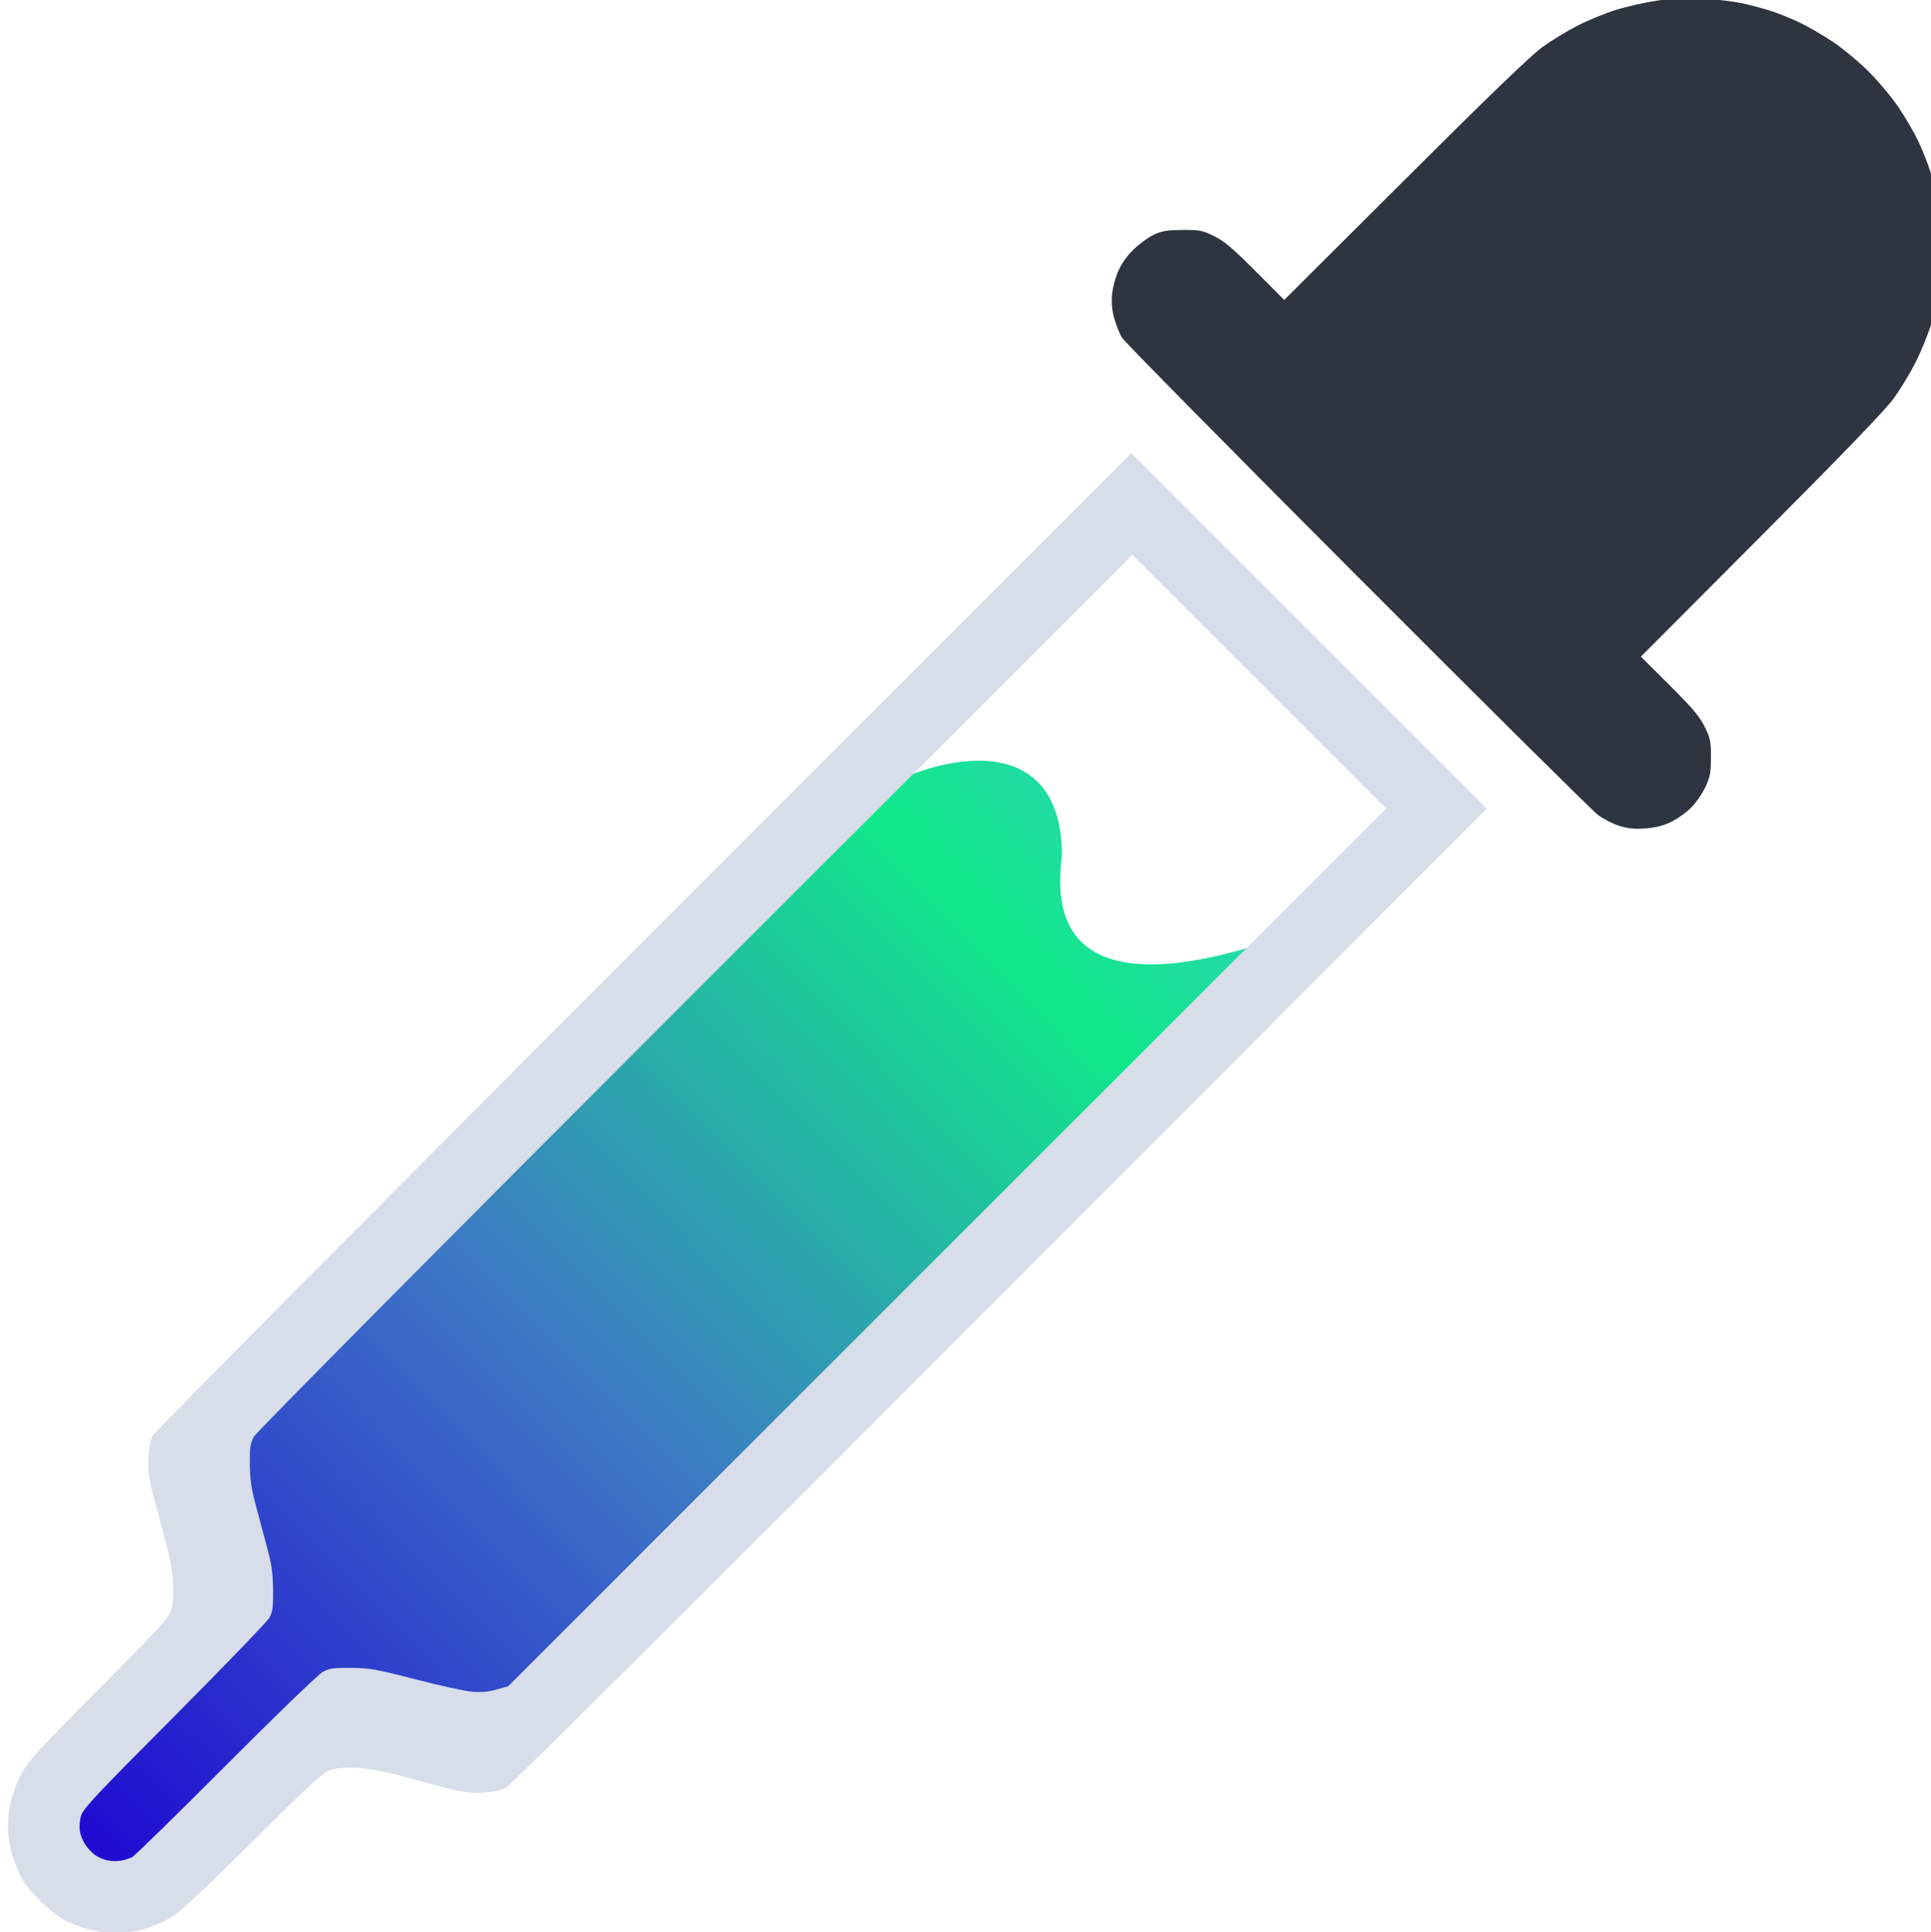 <svg xmlns="http://www.w3.org/2000/svg" xmlns:svg="http://www.w3.org/2000/svg" xmlns:xlink="http://www.w3.org/1999/xlink" id="svg11300" width="16.177" height="16.186" version="1.0" viewBox="0 0 16.177 16.186" xml:space="preserve" style="display:inline;enable-background:new"><title id="title4162">Adwaita Icon Template</title><defs id="defs3"><linearGradient id="linearGradient1359"><stop style="stop-color:#200dd1;stop-opacity:1" id="stop1357" offset="0"/><stop style="stop-color:#3e78c5;stop-opacity:1" id="stop1367" offset=".387"/><stop style="stop-color:#10e88a;stop-opacity:1" id="stop1369" offset=".75"/><stop style="stop-color:#41c2d2;stop-opacity:1" id="stop1355" offset="1"/></linearGradient><linearGradient id="linearGradient1014" x1="18.831" x2="75.755" y1="110.709" y2="54.742" gradientTransform="matrix(1.099,0,0,1.099,276.633,-94.799)" gradientUnits="userSpaceOnUse" xlink:href="#linearGradient1359"/><filter style="color-interpolation-filters:sRGB" id="filter1330" width="1" height="1" x="0" y="0"><feColorMatrix id="feColorMatrix1310" result="colormatrix1" type="luminanceToAlpha"/><feFlood id="feFlood1312" flood-color="#2E3440" flood-opacity="1" result="flood1"/><feComposite id="feComposite1314" in2="colormatrix1" operator="in" result="composite1"/><feFlood id="feFlood1316" flood-color="#4C566A" flood-opacity="1" result="flood2"/><feComposite id="feComposite1318" in2="colormatrix1" operator="out" result="composite2"/><feComposite id="feComposite1320" in="composite2" in2="composite1" k1="0" k2="1" k3="1" k4="0" operator="arithmetic" result="composite3"/><feColorMatrix id="feColorMatrix1322" in="composite3" result="colormatrix2" type="matrix" values="2 -1 0 0 0 0 2 -1 0 0 -1 0 2 0 0 0 0 0 1 0"/><feComposite id="feComposite1324" in="colormatrix2" in2="composite3" k1="0" k2="0" k3="0" k4="0" operator="arithmetic" result="composite4"/><feBlend id="feBlend1326" in="composite4" in2="composite3" mode="normal" result="blend"/><feComposite id="feComposite1328" in2="SourceGraphic" operator="in"/></filter></defs><g id="layer4" transform="translate(-159.911,0.093)"><g id="g1022" transform="matrix(0.162,0,0,0.162,112.521,10.86)" style="filter:url(#filter1330)"><path style="display:inline;fill:url(#linearGradient1014);fill-opacity:1;stroke-width:.004;enable-background:new" id="path727-6" d="m 295.025,24.765 c 2.046,3.937 2.125,2.824 4.171,6.761 10.47,-12.117 17.433,-6.851 26.916,-15.427 8.1,-7.755 28.209,-26.516 34.579,-35.627 8.035,-4.679 -14.935,8.876 -13.246,-3.79 0.063,-8.24 -9.787,-4.594 -13.211,-0.635 -11.832,10.323 -21.479,20.854 -32.402,30.912 -5.164,4.755 9.287,4.946 -6.807,17.806 z"/><path style="display:inline;fill:#2e3440;fill-opacity:1;stroke-width:.102;enable-background:new" id="path1640-2" d="m 377.557,-24.771 c -0.546,0.033 -0.891,-0.006 -1.321,-0.148 -0.32,-0.106 -0.802,-0.356 -1.072,-0.557 -0.27,-0.2 -5.872,-5.755 -12.449,-12.344 -6.577,-6.589 -12.053,-12.141 -12.169,-12.337 -0.116,-0.197 -0.289,-0.63 -0.385,-0.963 -0.118,-0.409 -0.158,-0.81 -0.124,-1.235 0.03,-0.371 0.166,-0.886 0.332,-1.256 0.183,-0.408 0.471,-0.806 0.826,-1.142 0.3,-0.283 0.765,-0.616 1.034,-0.739 0.391,-0.179 0.684,-0.225 1.462,-0.228 0.893,-0.006 1.026,0.023 1.634,0.323 0.524,0.26 0.968,0.635 2.14,1.811 l 1.478,1.484 6.232,-6.214 c 4.214,-4.202 6.51,-6.417 7.092,-6.84 0.473,-0.344 1.3,-0.851 1.838,-1.127 0.538,-0.276 1.435,-0.643 1.993,-0.817 0.558,-0.174 1.523,-0.391 2.145,-0.483 0.826,-0.122 1.459,-0.15 2.355,-0.102 0.674,0.036 1.616,0.152 2.094,0.259 0.477,0.107 1.163,0.293 1.524,0.415 0.361,0.122 0.993,0.381 1.405,0.577 0.412,0.195 1.174,0.639 1.693,0.986 0.519,0.347 1.359,1.045 1.866,1.552 0.507,0.507 1.206,1.347 1.552,1.866 0.347,0.519 0.794,1.288 0.993,1.708 0.2,0.42 0.473,1.101 0.607,1.513 0.134,0.411 0.327,1.136 0.429,1.611 0.13,0.608 0.186,1.314 0.188,2.394 0,0.851 -0.058,1.872 -0.134,2.298 -0.075,0.421 -0.275,1.202 -0.443,1.736 -0.168,0.534 -0.531,1.41 -0.806,1.949 -0.275,0.538 -0.782,1.365 -1.126,1.838 -0.423,0.581 -2.638,2.877 -6.84,7.092 l -6.214,6.232 1.484,1.478 c 1.175,1.171 1.552,1.615 1.811,2.139 0.296,0.597 0.328,0.751 0.328,1.583 0,0.796 -0.04,1.007 -0.288,1.545 -0.16,0.347 -0.5,0.832 -0.766,1.093 -0.263,0.258 -0.742,0.59 -1.066,0.737 -0.403,0.184 -0.821,0.282 -1.328,0.313 z"/><path style="display:inline;fill:#d8dee9;fill-opacity:1;stroke-width:.102;enable-background:new" id="path479-6" d="m 298.44,32.35 c -0.309,0 -0.898,-0.092 -1.308,-0.199 -0.41,-0.108 -0.985,-0.323 -1.277,-0.478 -0.292,-0.155 -0.857,-0.605 -1.256,-0.999 -0.399,-0.394 -0.83,-0.921 -0.957,-1.171 -0.127,-0.25 -0.318,-0.707 -0.424,-1.015 -0.106,-0.308 -0.221,-0.864 -0.255,-1.235 -0.036,-0.382 -0.008,-0.998 0.063,-1.421 0.079,-0.47 0.28,-1.054 0.541,-1.578 0.393,-0.787 0.614,-1.033 4.057,-4.509 3.323,-3.355 3.653,-3.719 3.775,-4.164 0.088,-0.32 0.114,-0.795 0.078,-1.379 -0.031,-0.49 -0.175,-1.327 -0.322,-1.861 -0.146,-0.534 -0.43,-1.591 -0.63,-2.349 -0.31,-1.173 -0.359,-1.501 -0.323,-2.196 0.026,-0.506 0.111,-0.953 0.223,-1.174 0.1,-0.197 11.474,-11.654 25.395,-25.581 l 25.214,-25.224 9.191,9.191 9.191,9.191 -25.198,25.246 c -14.684,14.711 -25.348,25.319 -25.556,25.421 -0.212,0.103 -0.691,0.192 -1.174,0.216 -0.695,0.036 -1.023,-0.013 -2.196,-0.323 -0.758,-0.201 -1.815,-0.484 -2.349,-0.63 -0.534,-0.146 -1.371,-0.291 -1.861,-0.322 -0.583,-0.037 -1.06,-0.01 -1.379,0.077 -0.445,0.122 -0.808,0.45 -4.164,3.771 -3.252,3.218 -3.762,3.682 -4.416,4.022 -0.407,0.211 -1.05,0.45 -1.43,0.53 -0.38,0.08 -0.943,0.144 -1.252,0.142 z m 0.306,-3.744 c 0.197,-0.03 0.472,-0.114 0.613,-0.187 0.14,-0.073 2.323,-2.207 4.851,-4.742 2.542,-2.55 4.778,-4.709 5.004,-4.832 0.35,-0.191 0.561,-0.222 1.481,-0.214 0.957,0.008 1.312,0.071 3.301,0.587 1.226,0.318 2.538,0.607 2.917,0.642 0.501,0.047 0.853,0.017 1.295,-0.109 l 0.607,-0.173 22.697,-22.689 22.697,-22.689 -6.561,-6.562 -6.561,-6.562 -22.601,22.595 c -13.319,13.315 -22.693,22.762 -22.824,23.003 -0.19,0.348 -0.221,0.559 -0.212,1.43 0.009,0.803 0.082,1.283 0.341,2.247 0.181,0.674 0.446,1.662 0.59,2.196 0.194,0.723 0.264,1.243 0.272,2.042 0.009,0.865 -0.025,1.142 -0.178,1.43 -0.104,0.197 -2.318,2.494 -4.919,5.106 -4.174,4.191 -4.743,4.8 -4.844,5.184 -0.063,0.24 -0.085,0.597 -0.048,0.794 0.037,0.197 0.165,0.502 0.285,0.678 0.12,0.176 0.338,0.409 0.486,0.518 0.147,0.109 0.423,0.235 0.613,0.279 0.19,0.045 0.506,0.057 0.702,0.027 z"/></g></g></svg>